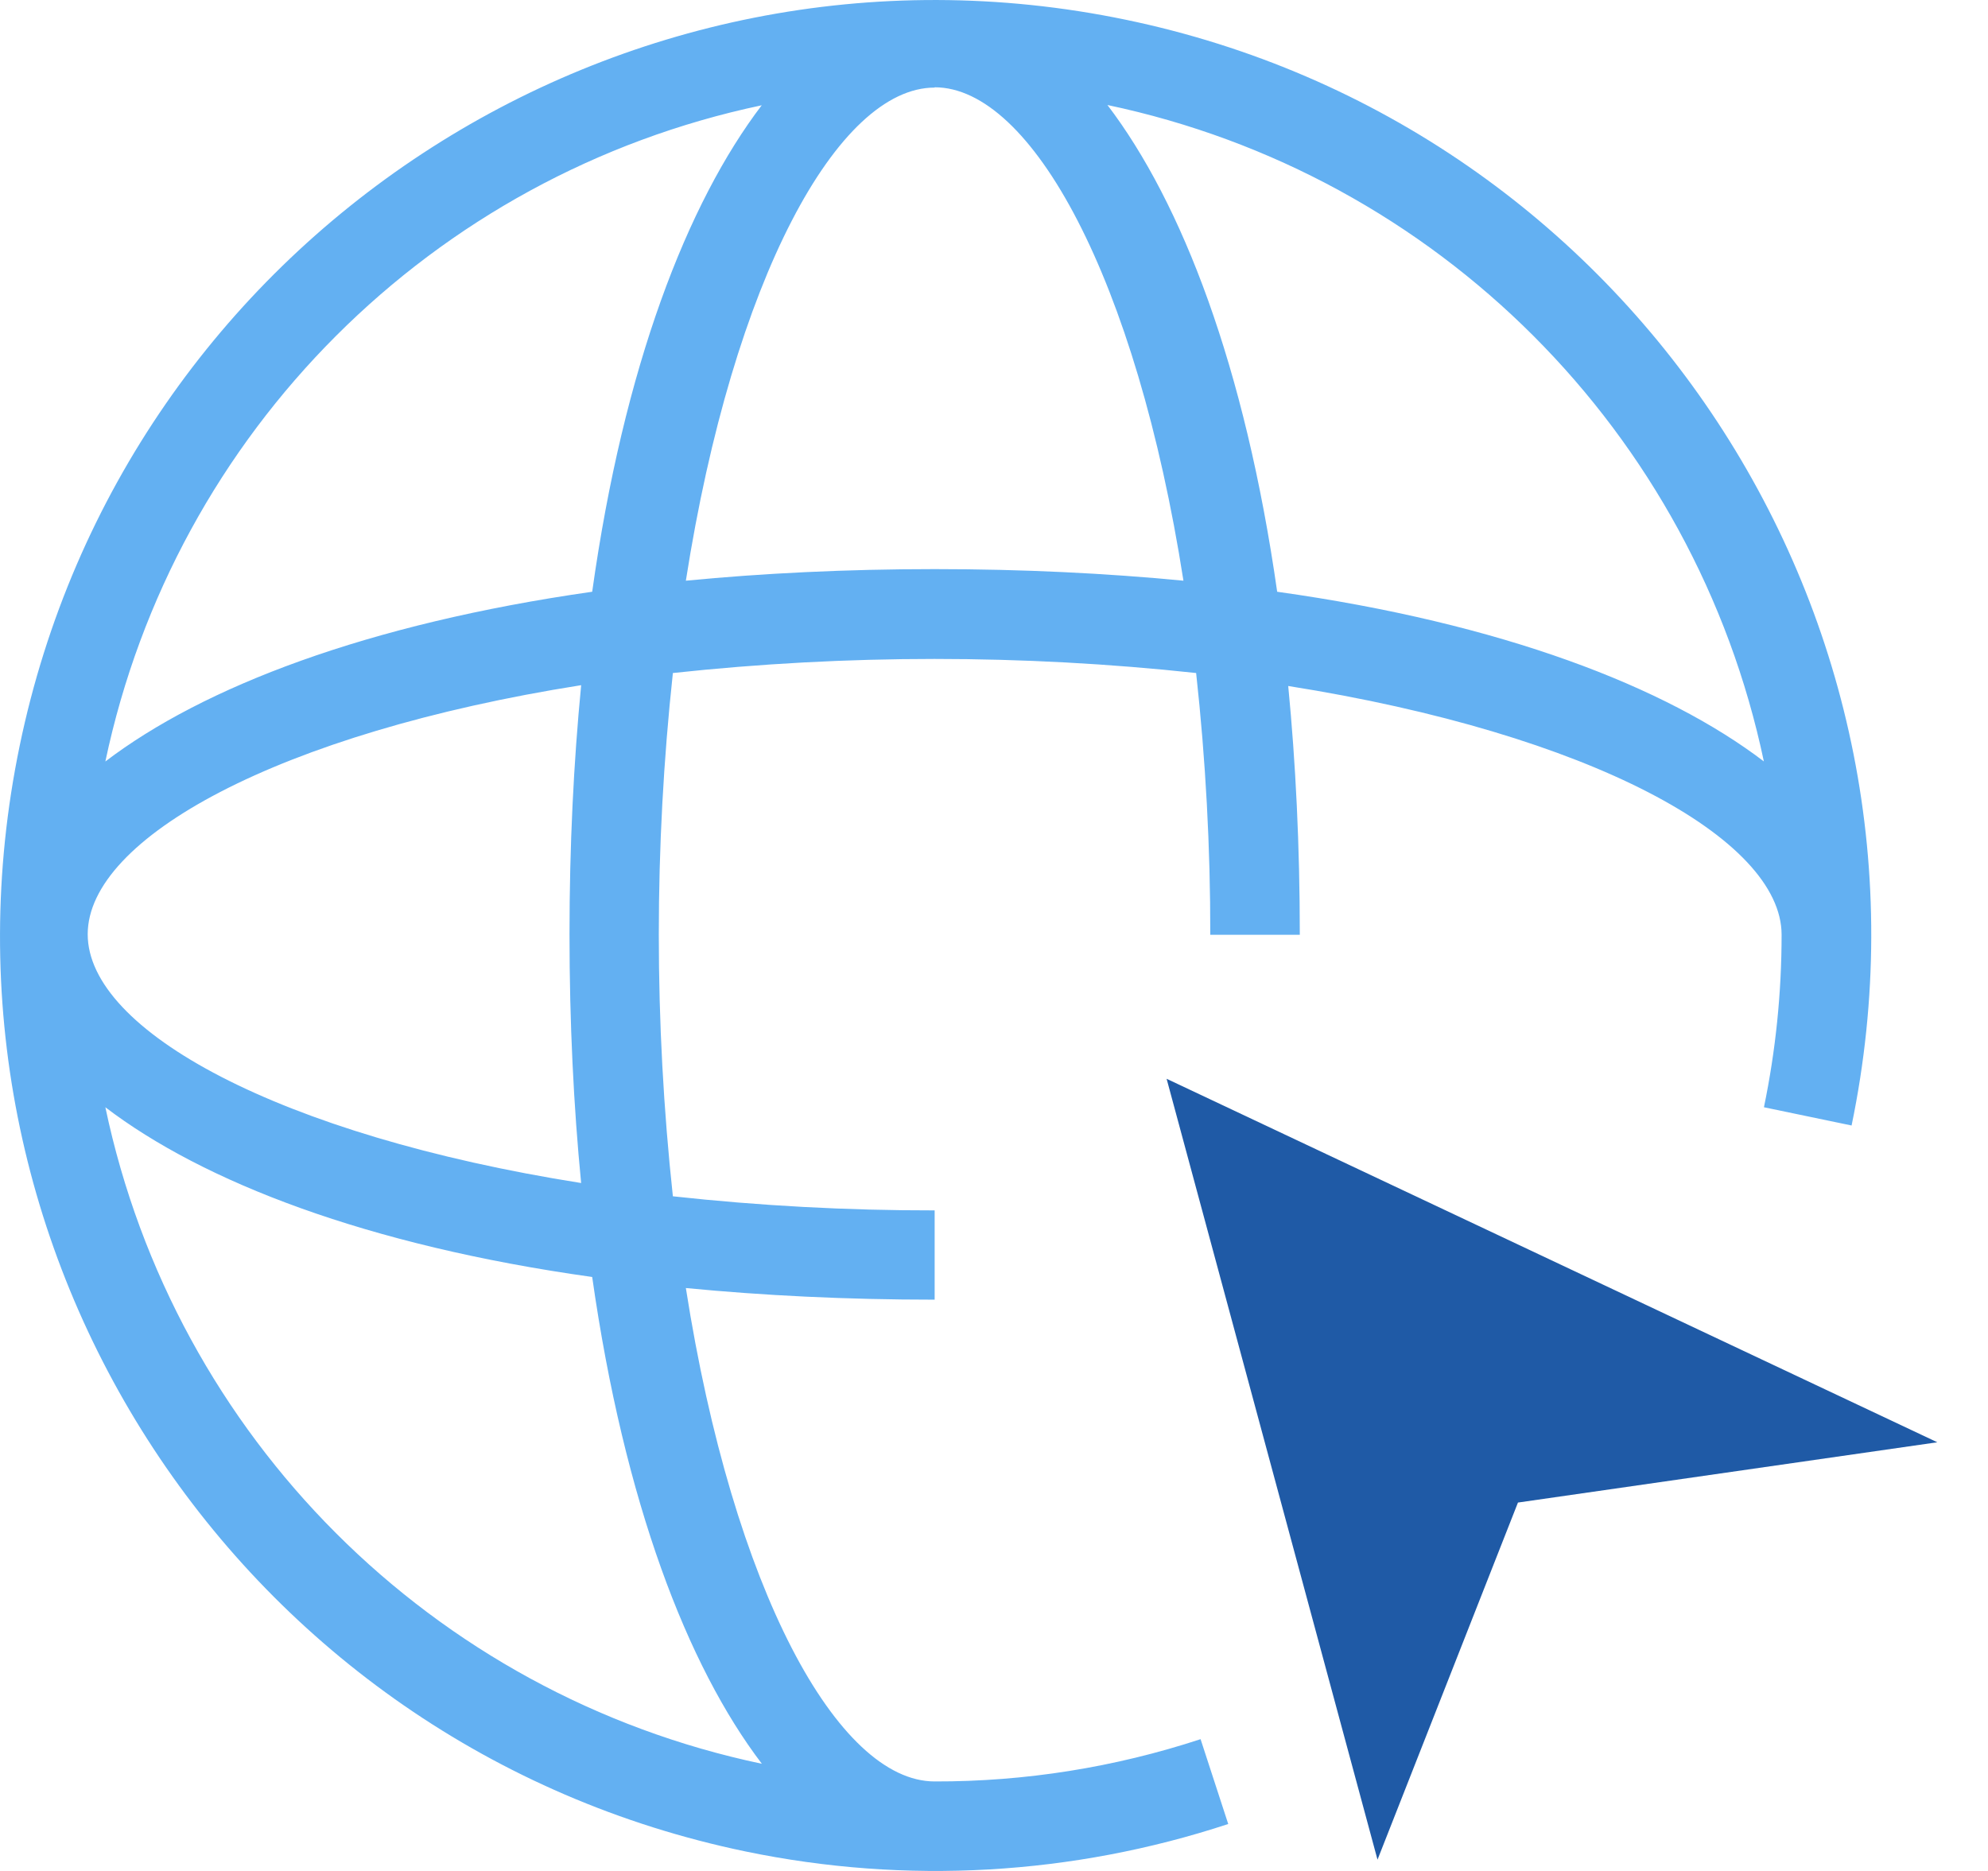 <svg width="34" height="32" viewBox="0 0 34 32" fill="none" xmlns="http://www.w3.org/2000/svg">
<path d="M15.985 30.469C14.331 30.469 12.539 27.198 11.73 22.03C13.049 22.158 14.468 22.229 15.985 22.229V20.702C14.49 20.704 12.995 20.624 11.508 20.461C11.187 17.486 11.187 14.486 11.508 11.511C14.483 11.19 17.483 11.19 20.457 11.511C20.62 12.998 20.701 14.493 20.699 15.988H22.23C22.23 14.461 22.159 13.043 22.032 11.733C27.199 12.551 30.47 14.343 30.47 15.988C30.47 16.98 30.369 17.968 30.168 18.938L31.667 19.25C33.461 10.599 27.902 2.131 19.251 0.337C10.599 -1.458 2.131 4.101 0.337 12.753C-1.458 21.404 4.101 29.872 12.753 31.667C15.497 32.236 18.343 32.074 21.006 31.197L20.533 29.746C19.066 30.228 17.53 30.473 15.985 30.469ZM30.168 13.024C28.495 11.748 25.691 10.66 21.843 10.121C21.294 6.273 20.216 3.47 18.94 1.796C24.579 2.983 28.983 7.39 30.168 13.029V13.024ZM15.985 1.493C17.64 1.493 19.432 4.765 20.24 9.932C18.921 9.805 17.503 9.734 15.985 9.734C14.468 9.734 13.04 9.805 11.73 9.932C12.539 4.765 14.331 1.498 15.985 1.498V1.493ZM13.031 1.796C11.754 3.47 10.667 6.273 10.128 10.121C6.28 10.67 3.476 11.748 1.802 13.024C2.99 7.39 7.392 2.988 13.026 1.801L13.031 1.796ZM9.939 11.724C9.811 13.043 9.74 14.461 9.74 15.979C9.74 17.496 9.811 18.924 9.939 20.234C4.771 19.416 1.5 17.624 1.5 15.979C1.5 14.334 4.767 12.537 9.939 11.719V11.724ZM1.802 18.938C3.476 20.215 6.279 21.302 10.128 21.841C10.676 25.69 11.754 28.493 13.03 30.167C7.392 28.982 2.988 24.577 1.802 18.938Z" fill="#63B0F2"/>
<path d="M19.952 18.451L23.559 31.807L25.961 25.699L33.133 24.668L19.952 18.451Z" fill="#1F5AA6"/>
</svg>
